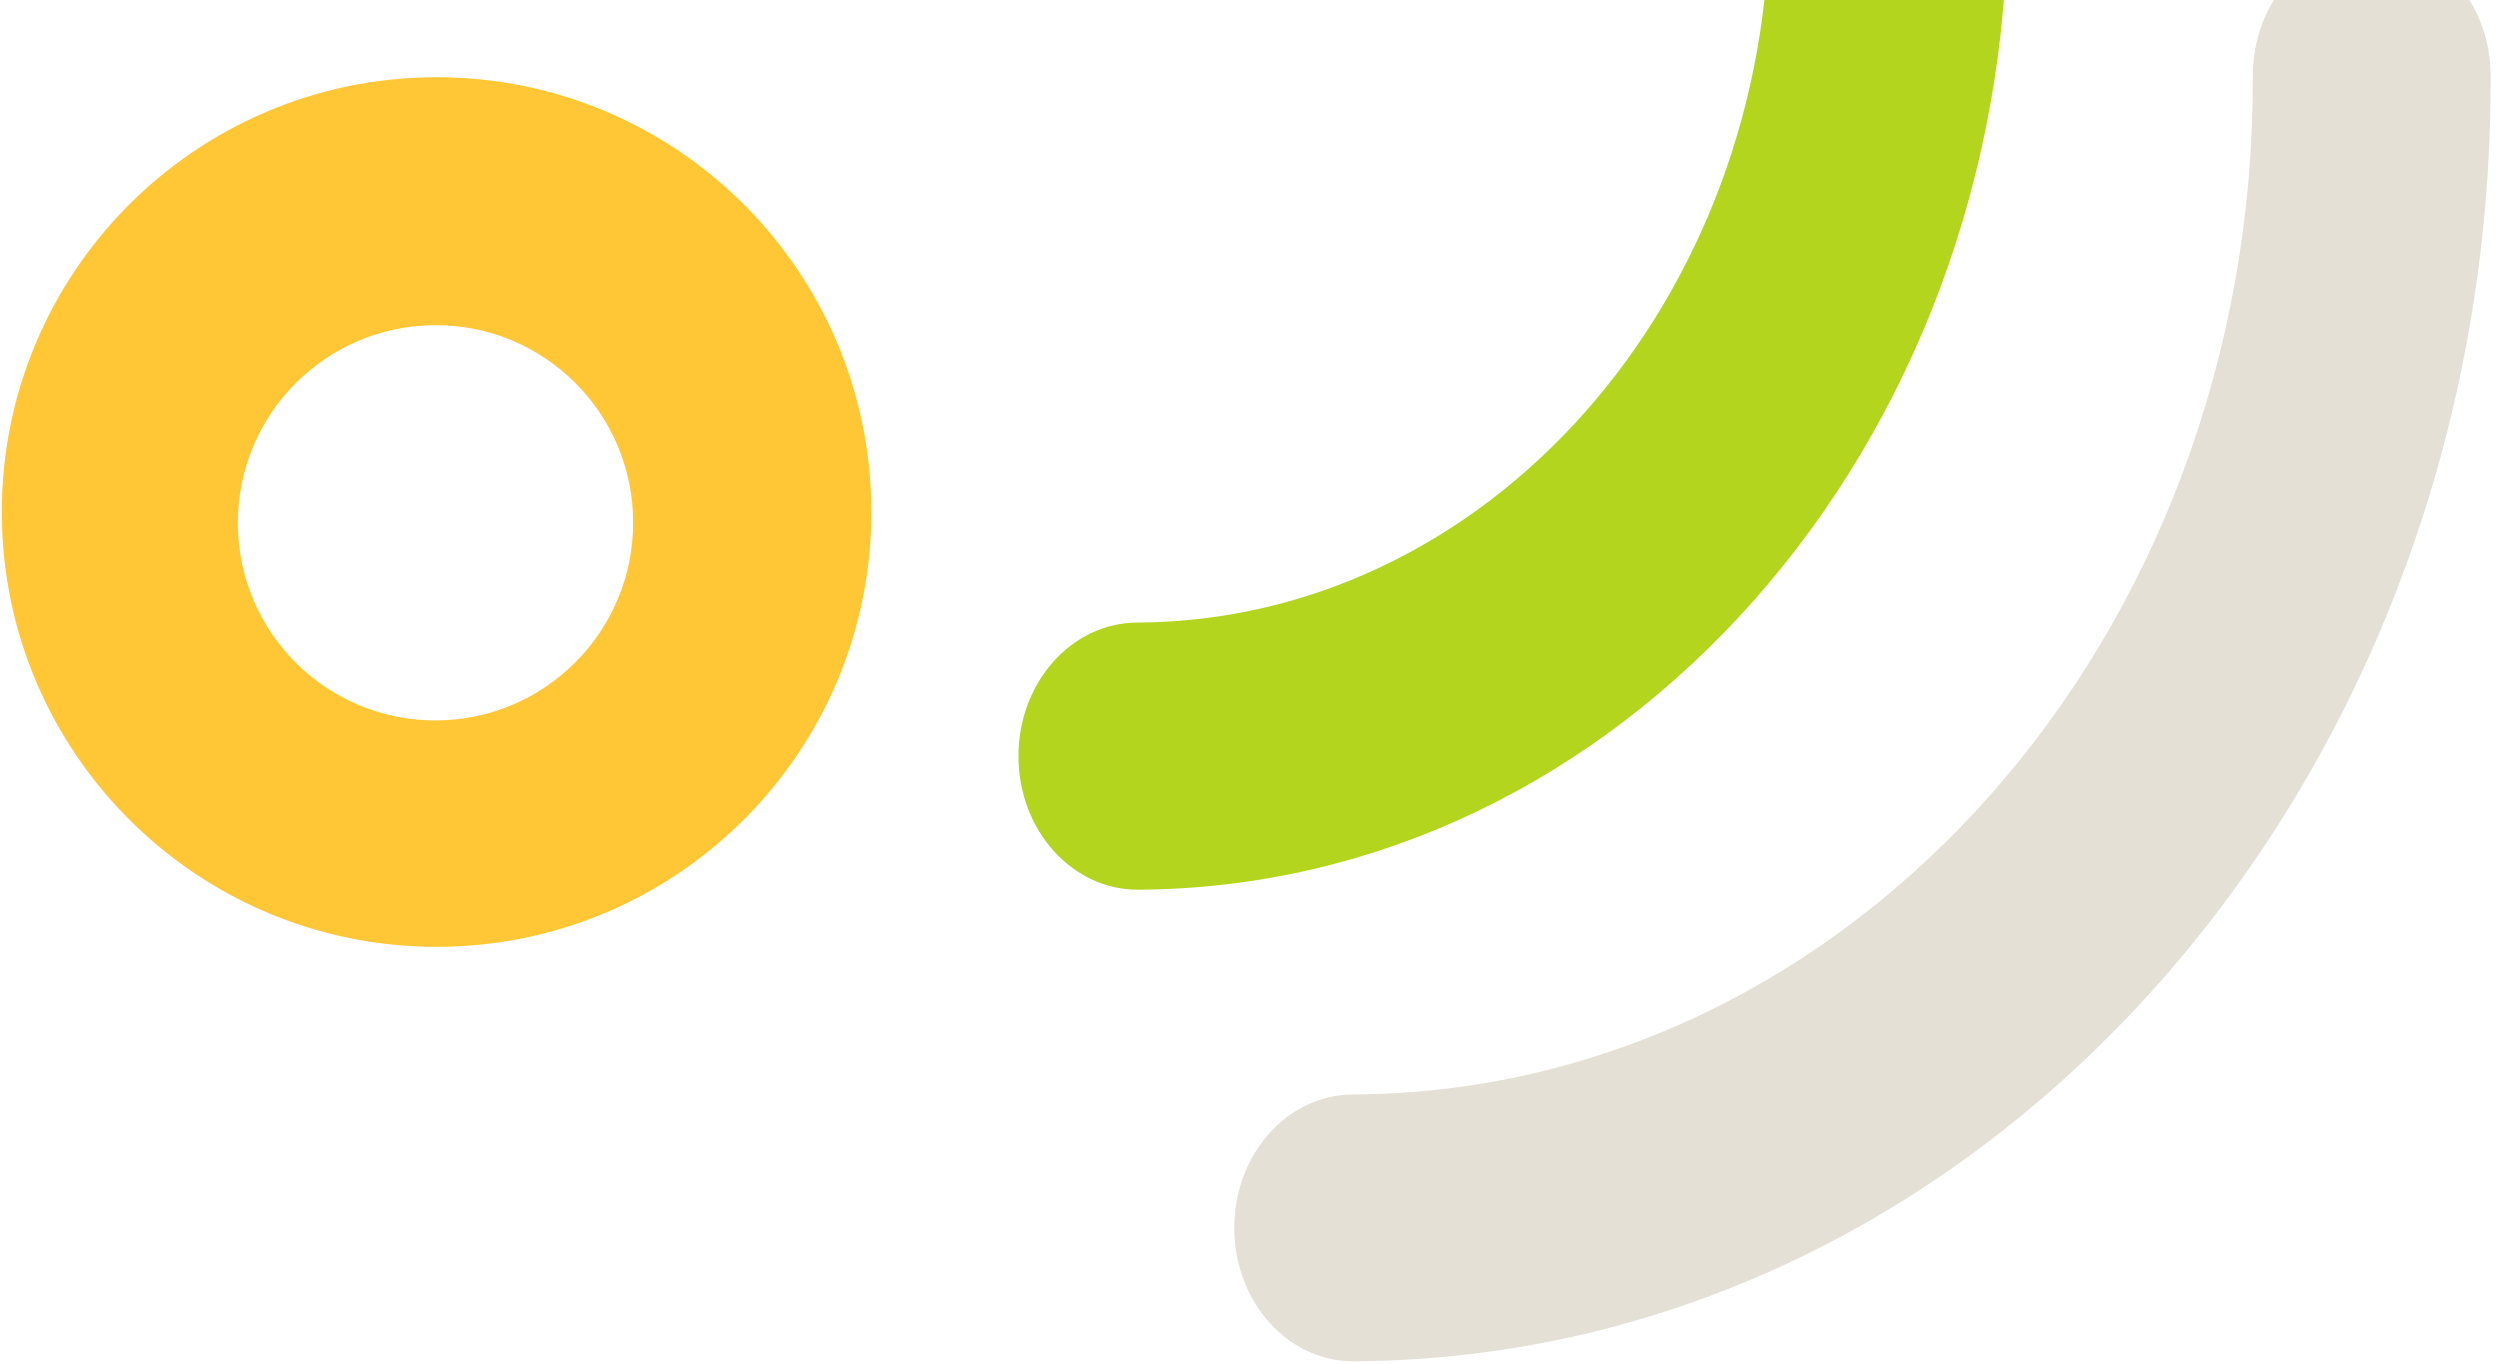 <svg width="253" height="138" viewBox="0 0 253 138" fill="none" xmlns="http://www.w3.org/2000/svg">
<path fill-rule="evenodd" clip-rule="evenodd" d="M64.074 52.814C64.033 41.768 55.045 32.855 44 32.907C32.954 32.958 24.033 41.954 24.074 53C24.115 64.045 33.102 72.958 44.148 72.907C55.193 72.855 64.115 63.859 64.074 52.814ZM44 7.817C68.299 7.717 88.081 27.334 88.182 51.634C88.283 75.935 68.665 95.716 44.365 95.817C20.064 95.918 0.283 76.3 0.183 52C0.082 27.699 19.699 7.918 44 7.817Z" fill="#FFC735"/>
<path fill-rule="evenodd" clip-rule="evenodd" d="M115.066 63.005C150.557 62.84 179.208 30.436 179.061 -9.373C179.033 -16.837 184.405 -22.913 191.06 -22.944C197.714 -22.975 203.131 -16.949 203.159 -9.485C203.361 45.251 163.965 89.808 115.166 90.035C108.512 90.066 103.095 84.04 103.068 76.576C103.04 69.113 108.412 63.036 115.066 63.005Z" fill="#B4D51E"/>
<path d="M136.893 110.762C187.409 110.527 228.191 64.402 227.981 7.741C227.953 0.285 233.319 -5.784 239.966 -5.815C246.613 -5.846 252.024 0.173 252.051 7.629C252.316 79.202 200.803 137.464 136.993 137.761C130.347 137.792 124.936 131.773 124.908 124.318C124.88 116.862 130.247 110.793 136.893 110.762Z" fill="#E5E0D5"/>
</svg>
